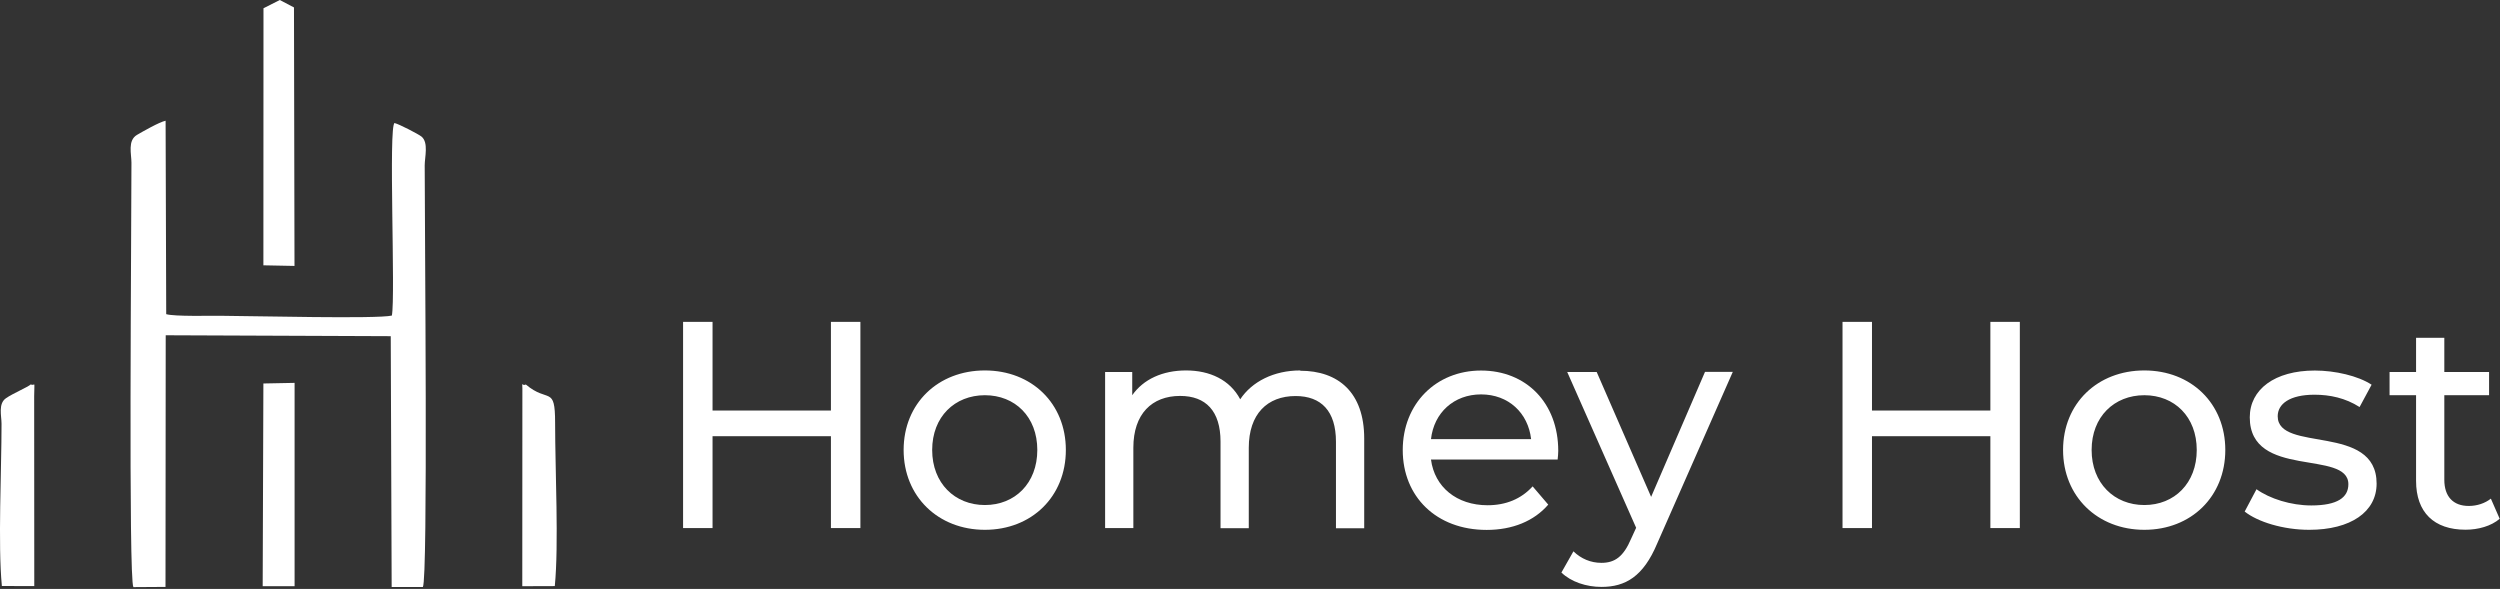<svg width="208" height="49" viewBox="0 0 208 49" fill="none" xmlns="http://www.w3.org/2000/svg">
<rect x="0" y="0" width="208" height="49" fill="#333333" stroke="none"/>
<path d="M69.133 26.782V34.155H59.284V26.782H56.832V43.936H59.284V36.292H69.133V43.936H71.585V26.782H69.133ZM81.943 44.08C85.837 44.08 88.679 41.315 88.679 37.438C88.679 33.569 85.837 30.821 81.943 30.821C78.049 30.821 75.182 33.561 75.182 37.438C75.182 41.306 78.049 44.08 81.943 44.08ZM81.943 42.019C79.441 42.019 77.557 40.203 77.557 37.438C77.557 34.672 79.441 32.882 81.943 32.882C84.446 32.882 86.304 34.672 86.304 37.438C86.304 40.203 84.446 42.019 81.943 42.019ZM108.183 30.821C105.977 30.821 104.161 31.754 103.186 33.221C102.329 31.601 100.658 30.821 98.681 30.821C96.721 30.821 95.126 31.559 94.202 32.882V30.948H91.945V43.936H94.295V37.251C94.295 34.435 95.839 32.941 98.189 32.941C100.318 32.941 101.548 34.189 101.548 36.742V43.945H103.898V37.26C103.898 34.443 105.442 32.95 107.792 32.95C109.922 32.95 111.152 34.197 111.152 36.751V43.953H113.502V36.479C113.502 32.653 111.347 30.846 108.183 30.846V30.821Z" fill="white"/>
<path d="M129.646 37.514C129.646 33.518 126.974 30.829 123.224 30.829C119.474 30.829 116.708 33.595 116.708 37.446C116.708 41.315 119.5 44.089 123.69 44.089C125.845 44.089 127.635 43.351 128.814 41.985L127.516 40.466C126.558 41.518 125.285 42.036 123.767 42.036C121.196 42.036 119.355 40.517 119.058 38.235H129.595C129.62 38.015 129.646 37.718 129.646 37.523V37.514ZM123.224 32.814C125.506 32.814 127.143 34.358 127.389 36.538H119.058C119.304 34.333 120.967 32.814 123.224 32.814Z" fill="white"/>
<path d="M141.853 30.948L137.374 41.34L132.844 30.948H130.392L136.127 43.911L135.711 44.818C135.075 46.312 134.363 46.829 133.234 46.829C132.352 46.829 131.546 46.49 130.91 45.87L129.909 47.635C130.715 48.415 131.987 48.831 133.243 48.831C135.228 48.831 136.721 47.974 137.875 45.226L144.169 30.939H141.87L141.853 30.948ZM165.599 26.782V34.155H155.749V26.782H153.298V43.936H155.749V36.292H165.599V43.936H168.05V26.782H165.599ZM178.409 44.08C182.303 44.08 185.145 41.315 185.145 37.438C185.145 33.569 182.303 30.821 178.409 30.821C174.515 30.821 171.647 33.561 171.647 37.438C171.647 41.306 174.515 44.08 178.409 44.08ZM178.409 42.019C175.906 42.019 174.023 40.203 174.023 37.438C174.023 34.672 175.906 32.882 178.409 32.882C180.911 32.882 182.769 34.672 182.769 37.438C182.769 40.203 180.911 42.019 178.409 42.019ZM192.127 44.08C195.579 44.08 197.734 42.587 197.734 40.237C197.734 35.19 189.505 37.692 189.505 34.63C189.505 33.603 190.506 32.84 192.568 32.84C193.84 32.84 195.138 33.111 196.317 33.866L197.318 32.008C196.19 31.27 194.281 30.829 192.593 30.829C189.259 30.829 187.181 32.398 187.181 34.723C187.181 39.889 195.384 37.37 195.384 40.288C195.384 41.391 194.476 42.053 192.296 42.053C190.608 42.053 188.843 41.493 187.741 40.704L186.757 42.562C187.834 43.419 189.963 44.08 192.118 44.08H192.127ZM207.244 41.484C206.752 41.875 206.09 42.095 205.403 42.095C204.105 42.095 203.367 41.315 203.367 39.915V32.882H207.091V30.948H203.367V28.106H201.017V30.948H198.812V32.882H201.017V40.008C201.017 42.63 202.51 44.072 205.132 44.072C206.184 44.072 207.261 43.775 207.974 43.164L207.236 41.476L207.244 41.484Z" fill="white"/>
<path fill-rule="evenodd" clip-rule="evenodd" d="M32.832 10.231C32.306 10.409 32.917 24.653 32.603 26.256C31.373 26.545 21.168 26.29 18.351 26.273C17.537 26.265 14.491 26.341 13.829 26.138L13.778 10.044C13.252 10.155 11.861 10.952 11.395 11.224C10.606 11.69 10.937 12.81 10.937 13.54C10.937 19.045 10.682 48.237 11.098 48.848L13.77 48.831L13.787 27.894L32.51 27.97L32.586 48.839H35.182C35.615 48.186 35.335 19.274 35.335 13.76C35.335 13.073 35.674 11.851 35.063 11.359C34.809 11.156 33.189 10.316 32.832 10.24V10.231Z" fill="white"/>
<path fill-rule="evenodd" clip-rule="evenodd" d="M21.922 0.687L21.914 22.074L24.502 22.125L24.459 0.619L23.28 0L21.922 0.687Z" fill="white"/>
<path fill-rule="evenodd" clip-rule="evenodd" d="M0.145 48.755L2.852 48.763L2.843 32.967C2.86 31.516 2.945 32.161 2.563 31.983C2.275 32.229 1.079 32.729 0.502 33.128C-0.168 33.586 0.128 34.596 0.128 35.266C0.128 39.185 -0.177 45.302 0.154 48.737L0.145 48.755Z" fill="white"/>
<path fill-rule="evenodd" clip-rule="evenodd" d="M46.16 48.755C46.499 45.276 46.185 39.134 46.185 35.173C46.185 32.025 45.609 33.569 43.751 31.991C43.403 32.161 43.445 31.643 43.462 32.322L43.454 48.772L46.152 48.763L46.16 48.755Z" fill="white"/>
<path fill-rule="evenodd" clip-rule="evenodd" d="M21.855 48.772H24.51V31.855L21.914 31.906L21.855 48.772Z" fill="white"/>
</svg>
